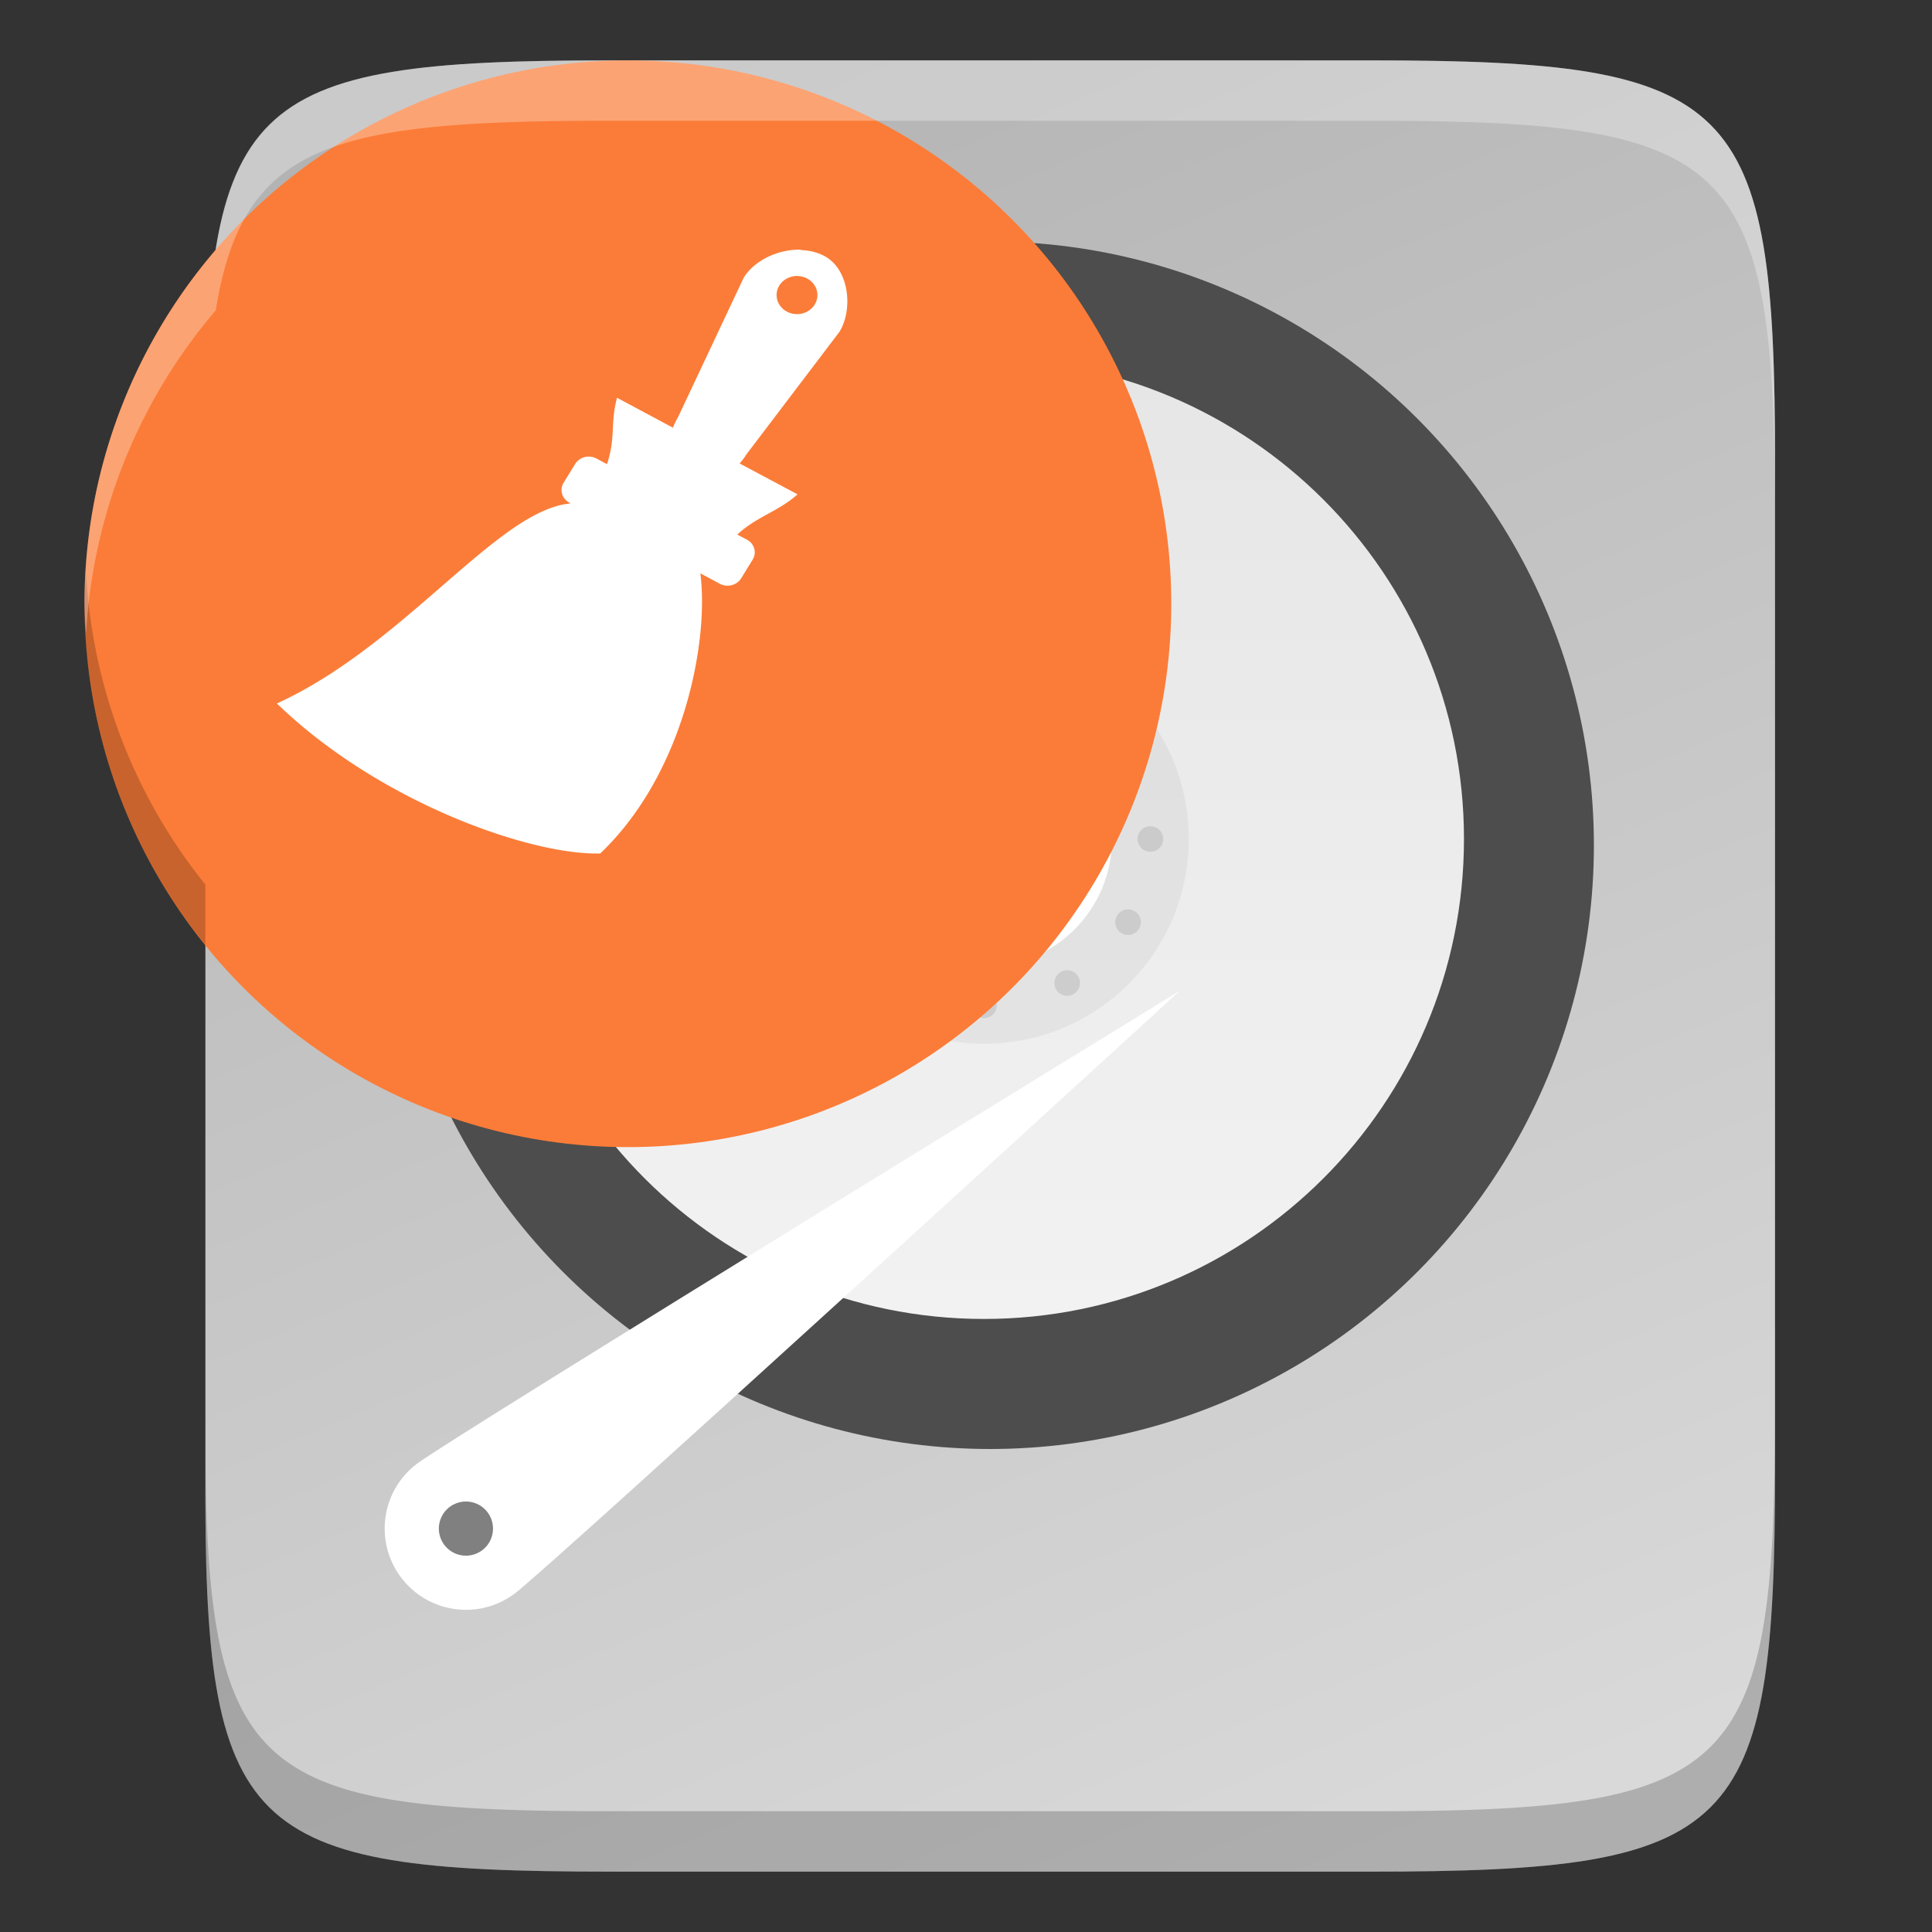 <svg height="16" width="16" xmlns="http://www.w3.org/2000/svg" xmlns:xlink="http://www.w3.org/1999/xlink"><rect width="100%" height="100%" fill="#333333" stroke="none"/><linearGradient id="a" gradientTransform="matrix(0 1 -1 0 308 4)" gradientUnits="userSpaceOnUse" x1="77" x2="227" y1="156" y2="156"><stop offset="0" stop-color="#e6e6e6"/><stop offset="1" stop-color="#f2f2f2"/></linearGradient><linearGradient id="b" gradientTransform="matrix(0 -.039 .039 0 -4.329 17.545)" gradientUnits="userSpaceOnUse" x1="441.379" x2="52.965" y1="240.282" y2="401.43"><stop offset="0" stop-color="#b3b3b3"/><stop offset="1" stop-color="#d9d9d9"/></linearGradient><path d="m5.055.5c-3.042 0-3.369.309-3.354 3.323v4.177 4.177c-.015 3.014.312 3.323 3.354 3.323h6.291c3.042 0 3.354-.309 3.354-3.323v-4.177-4.177c0-3.014-.312-3.323-3.354-3.323z" fill="url(#b)"/><circle cx="8.2" cy="7" fill="#4d4d4d" r="5"/><g enable-background="new" stroke-width="18.75" transform="matrix(.053 0 0 .053 .093 -1.32)"><path d="m152 231c-41.421 0-75-33.579-75-75s33.579-75 75-75 75 33.579 75 75-33.579 75-75 75z" fill="url(#a)"/><ellipse cx="152" cy="156" opacity=".05" rx="32" ry="32"/><ellipse cx="152" cy="156" fill="#fff" rx="20" ry="20"/><g opacity=".1" stroke-width="18.75"><circle cx="53.636" cy="185.1" opacity="1" r="2" transform="matrix(.866 -.5 .5 .866 0 0)"/><circle cx="53.636" cy="237.1" opacity="1" r="2" transform="matrix(.866 -.5 .5 .866 0 0)"/><circle cx="-59.1" cy="183.636" opacity="1" r="2" transform="matrix(.5 -.866 .866 .5 0 0)"/><circle cx="-59.1" cy="235.636" opacity="1" r="2" transform="matrix(.5 -.866 .866 .5 0 0)"/><circle cx="-156" cy="126" opacity="1" r="2" transform="rotate(-90)"/><circle cx="-156" cy="178" opacity="1" r="2" transform="rotate(-90)"/><circle cx="-211.1" cy="27.636" opacity="1" r="2" transform="matrix(-.5 -.866 .866 -.5 0 0)"/><circle cx="-211.1" cy="79.636" opacity="1" r="2" transform="matrix(-.5 -.866 .866 -.5 0 0)"/><circle cx="152" cy="130" opacity="1" r="2" transform="matrix(-.866 -.5 .5 -.866 205.636 367.1)"/><circle cx="152" cy="182" opacity="1" r="2" transform="matrix(-.866 -.5 .5 -.866 205.636 367.1)"/><g transform="scale(-1)"><circle cx="-152" cy="-182" opacity="1" r="2"/><circle cx="-152" cy="-130" opacity="1" r="2"/></g></g><ellipse cx="152" cy="156" opacity=".1" rx="16" ry="16"/><ellipse cx="152" cy="156" fill="#888" rx="4" ry="4"/></g><g enable-background="new" stroke-width="17.778" transform="matrix(.052 -.021 .021 .052 -13.947 8.293)"><path d="m392.753 156.916s-117.995 44.04-124.396 45.755c-6.402 1.715-12.982-2.084-14.697-8.485-1.715-6.402 2.084-12.982 8.485-14.697 6.402-1.715 130.608-22.573 130.608-22.573z" fill="#fff"/><circle cx="265.247" cy="191.084" fill="#808080" r="4"/></g><ellipse cx="5.2" cy="5" fill="#fb7c38" rx="4.5" ry="4.5"/><path d="m6.632 2.068c-.188-.006-.386.09-.473.232l-.544 1.155c-.017.029-.031.058-.042.087l-.463-.248c-.057.21-.009.323-.083.55l-.086-.046c-.063-.034-.142-.014-.178.045l-.095.154c-.036.058-.015.133.048.166l.011.006c-.604.051-1.37 1.171-2.434 1.657.853.825 2.111 1.259 2.678 1.242.7-.667.901-1.767.829-2.32l.16.086c.063.034.142.014.178-.045l.095-.154c.036-.058.015-.133-.048-.166l-.079-.042c.159-.149.339-.19.499-.333l-.48-.256c.02-.022.039-.047.055-.073l.772-1.017c.116-.189.082-.531-.139-.635-.056-.027-.118-.04-.181-.042zm-.03.218a.169.158 0 0 1 .162.117.169.158 0 0 1 -.12.193.169.158 0 0 1 -.207-.112.169.158 0 0 1 .12-.193.169.158 0 0 1 .045-.006z" fill="#fff" fill-rule="evenodd" stroke-width=".064"/><path d="m.713 4.748a4.5 4.5 0 0 0 -.014.252 4.5 4.5 0 0 0 1.002 2.826v-.326-.174a4.5 4.5 0 0 1 -.988-2.578zm.988 6.928v.5c-.015 3.014.312 3.324 3.354 3.324h6.291c3.042 0 3.354-.31 3.354-3.324v-.5c0 3.014-.312 3.324-3.354 3.324h-6.291c-3.042 0-3.368-.31-3.354-3.324z" opacity=".2"/><path d="m5.055.5c-2.299 0-3.046.182-3.268 1.57a4.5 4.5 0 0 0 -1.088 2.93 4.5 4.5 0 0 0 .014.248 4.5 4.5 0 0 1 1.074-2.678c.222-1.388.968-1.57 3.268-1.57h.145 6.146c3.042 0 3.354.31 3.354 3.324v-.5c0-3.014-.312-3.324-3.354-3.324h-6.146z" fill="#fff" opacity=".3"/></svg>